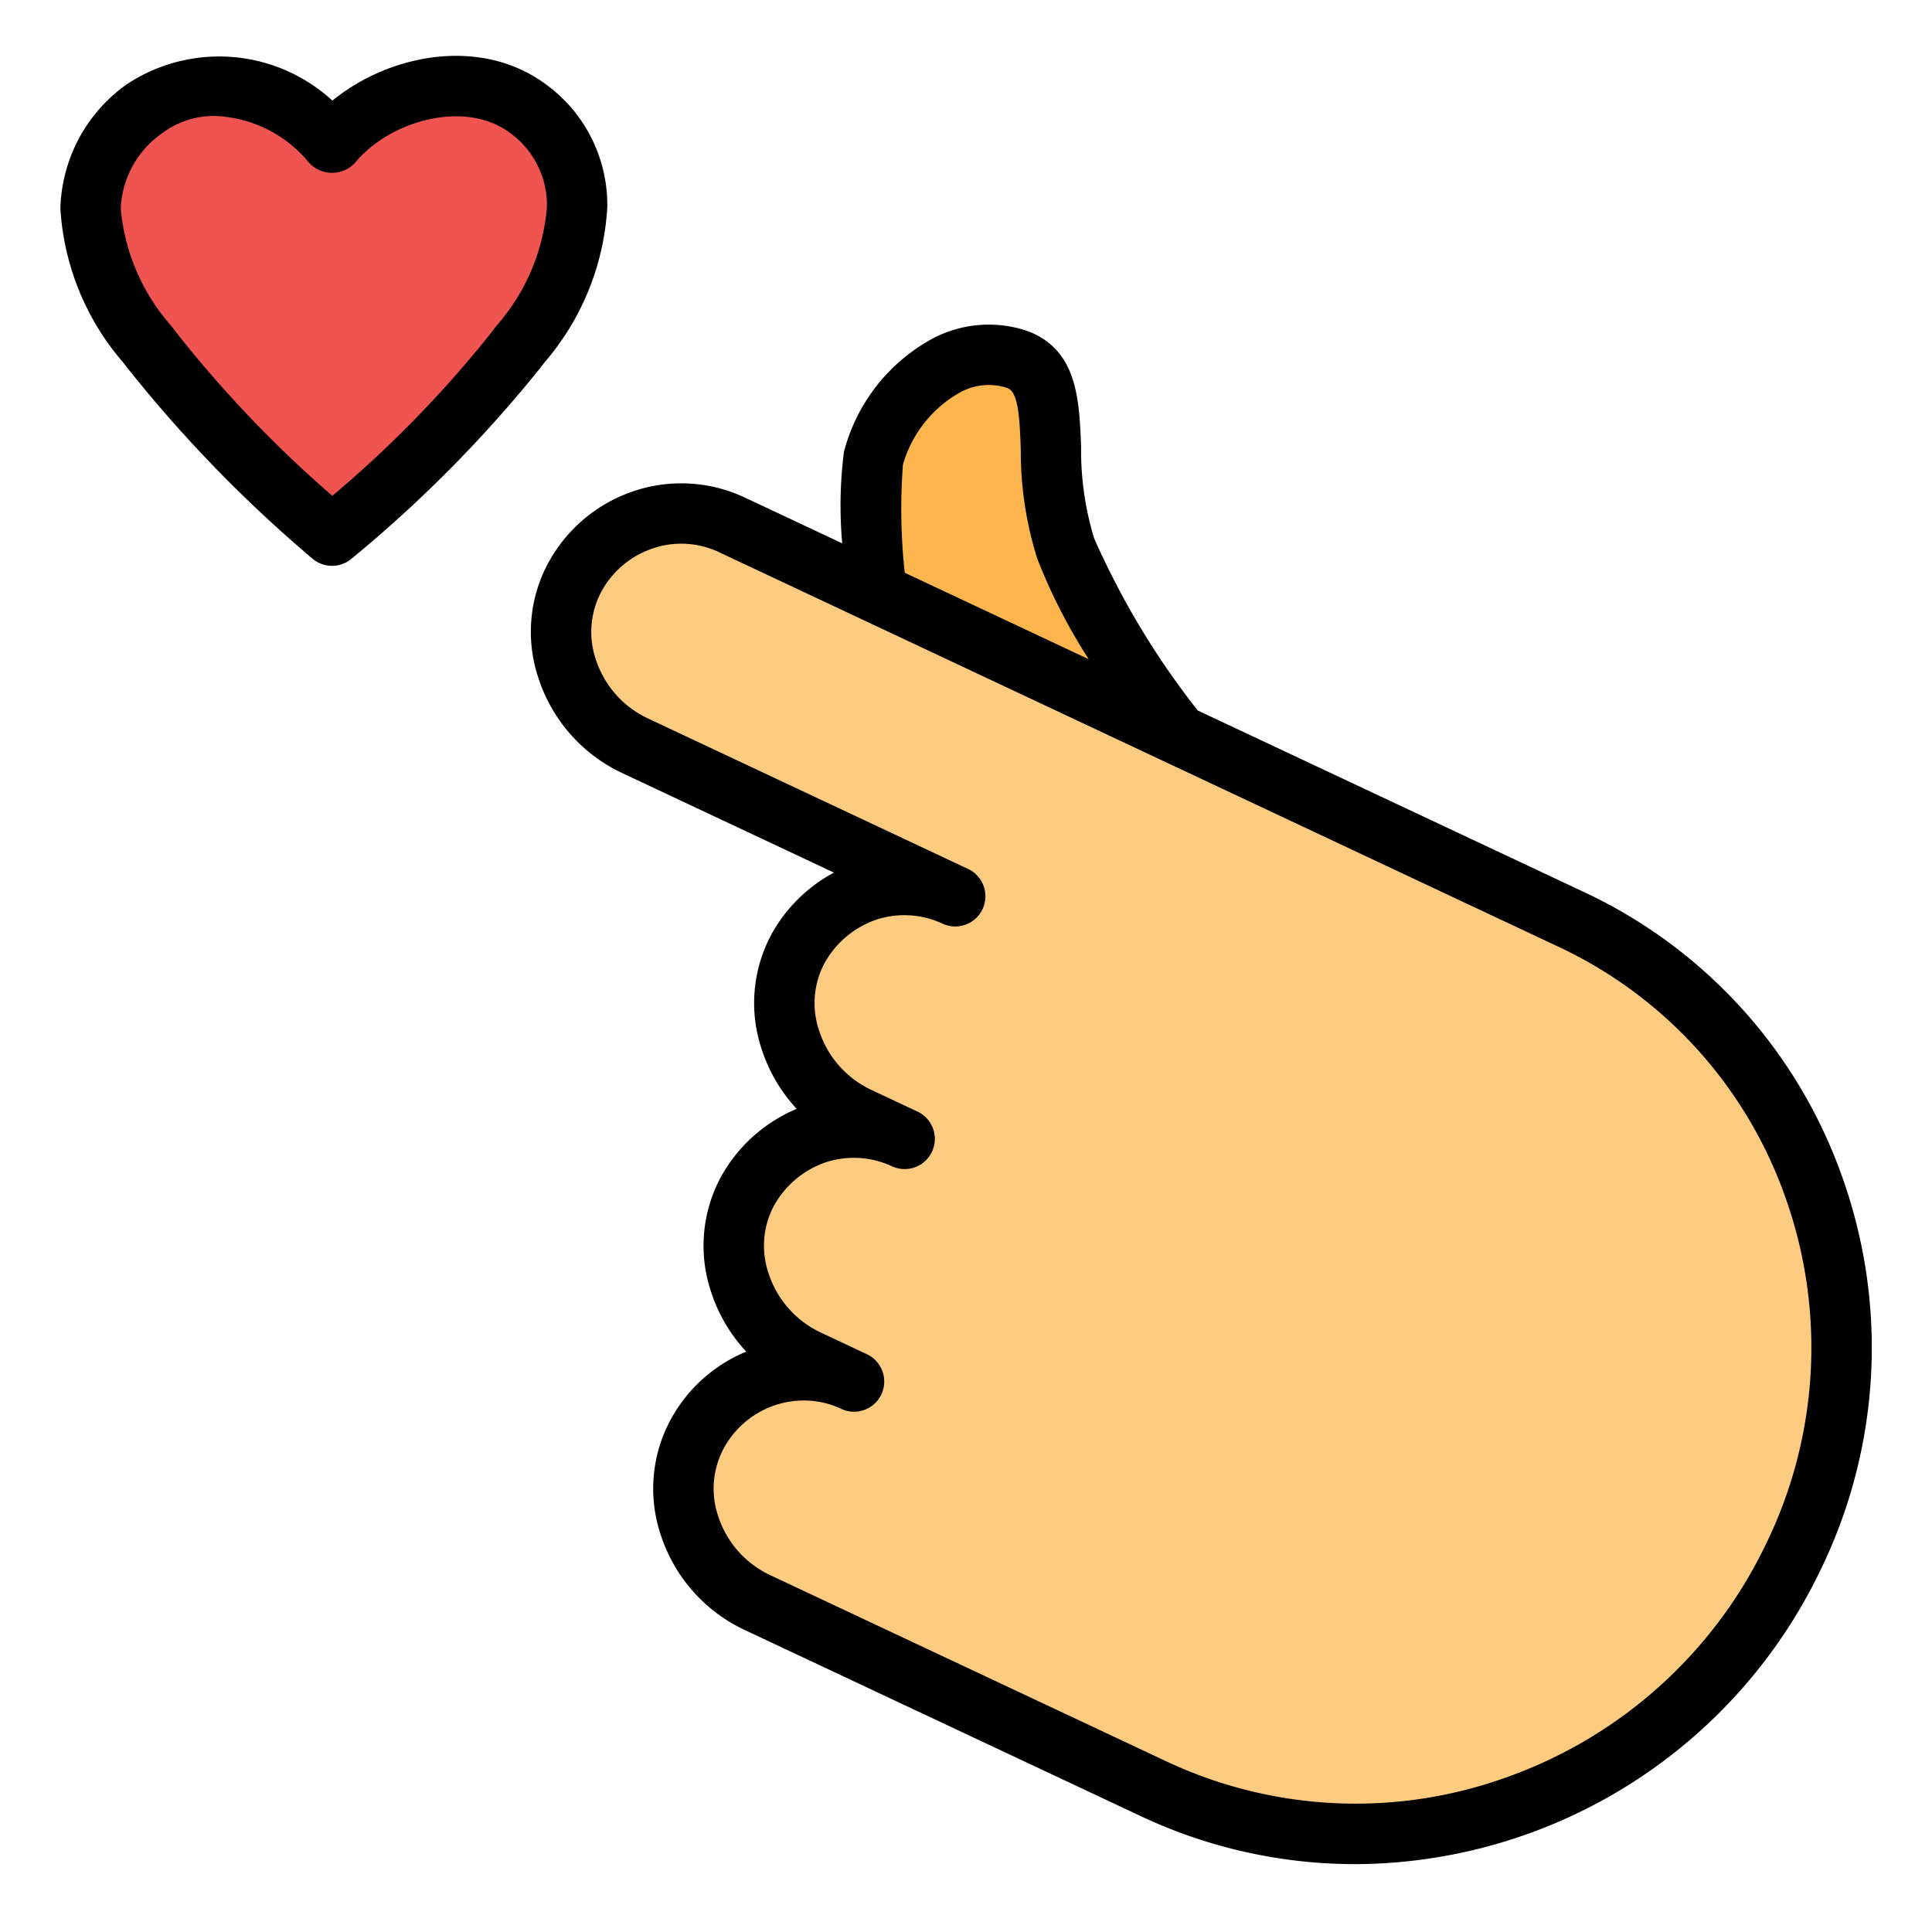 <!-- icon666.com - MILLIONS OF FREE VECTOR ICONS --><svg xmlns="http://www.w3.org/2000/svg" id="FILOUTLINE" viewBox="0 0 64 64"><g id="_22-Romantic" data-name="22-Romantic"><path d="M59.409,51.822a16.185,16.185,0,0,1-9.079,8.22,15.779,15.779,0,0,1-12.122-.535L25.07,53.331a4.108,4.108,0,0,1-1.965-5.59,4.033,4.033,0,0,1,2.161-1.852,3.952,3.952,0,0,1,3.026.132l-1.547-.727a3.994,3.994,0,0,1,.187-7.447,3.994,3.994,0,0,1,3.035.136l-1.547-.727a3.994,3.994,0,0,1,.187-7.447,3.994,3.994,0,0,1,3.035.136L21.017,24.95a4.108,4.108,0,0,1-1.965-5.59,4.032,4.032,0,0,1,2.161-1.852,3.952,3.952,0,0,1,3.026.132L52.043,30.709A15.716,15.716,0,0,1,59.409,51.822Z" fill="#fecc81"></path><path d="M39.033,24.593,29.025,19.889a24.774,24.774,0,0,1-.09-4.455A5.002,5.002,0,0,1,31.391,12.34a2.973,2.973,0,0,1,2.222-.205,1.851,1.851,0,0,1,.213.082c1.565.736.522,3.555,1.477,6.21A28.612,28.612,0,0,0,39.033,24.593Z" fill="#fcb64d"></path><path d="M17.488,3.854C15.56,2.425,12.507,3.174,11,5,9.493,3.174,6.72,2.425,4.792,3.854A4.207,4.207,0,0,0,3,7.167a8.067,8.067,0,0,0,2.015,4.671A23.383,23.383,0,0,0,11,17a23.097,23.097,0,0,0,6.102-5.162,8.088,8.088,0,0,0,2.015-4.717A3.952,3.952,0,0,0,17.488,3.854Z" fill="#ef5451"></path><path d="M61.027,38.992a16.456,16.456,0,0,0-8.559-9.444L39.676,23.535a26.486,26.486,0,0,1-3.431-5.702,9.957,9.957,0,0,1-.432-3.018c-.057-1.513-.115-3.078-1.563-3.76a2.9,2.9,0,0,0-.329-.127,3.991,3.991,0,0,0-2.976.26,5.979,5.979,0,0,0-2.988,3.778,14.119,14.119,0,0,0-.058,3.032l-3.234-1.52a4.943,4.943,0,0,0-3.797-.165,5.04,5.04,0,0,0-2.692,2.308,4.804,4.804,0,0,0-.34,3.841A5.274,5.274,0,0,0,20.592,25.6l7.033,3.306a5.127,5.127,0,0,0-2.054,2.017,4.798,4.798,0,0,0-.338,3.837,5.308,5.308,0,0,0,1.158,1.972,5.143,5.143,0,0,0-2.496,2.23,4.8,4.8,0,0,0-.338,3.838,5.302,5.302,0,0,0,1.163,1.975,5.019,5.019,0,0,0-2.49,2.228,4.802,4.802,0,0,0-.342,3.84,5.271,5.271,0,0,0,2.756,3.14l13.137,6.175a16.678,16.678,0,0,0,7.106,1.594,17.162,17.162,0,0,0,15.424-9.751A16.816,16.816,0,0,0,61.027,38.992ZM29.911,15.392A4.016,4.016,0,0,1,31.837,12.98a1.976,1.976,0,0,1,1.469-.148l.095.036c.345.162.379,1.066.414,2.023a11.763,11.763,0,0,0,.548,3.619,18.496,18.496,0,0,0,1.704,3.328l-6.096-2.865A19.44,19.44,0,0,1,29.911,15.392ZM58.508,51.133A15.138,15.138,0,0,1,49.99,58.845a14.74,14.74,0,0,1-11.357-.5L25.496,52.17a3.266,3.266,0,0,1-1.705-1.945,2.823,2.823,0,0,1,.193-2.263,3.022,3.022,0,0,1,2.644-1.569,2.91,2.91,0,0,1,1.234.275l.003.002a1,1,0,1,0,.852-1.81l-1.547-.728A3.275,3.275,0,0,1,25.46,42.181a2.821,2.821,0,0,1,.185-2.252,3.129,3.129,0,0,1,1.619-1.395,2.993,2.993,0,0,1,2.276.097l.002.001a1,1,0,0,0,.851-1.81h-.001l-1.546-.727a3.279,3.279,0,0,1-1.711-1.953,2.816,2.816,0,0,1,.186-2.25A3.125,3.125,0,0,1,28.94,30.497a2.978,2.978,0,0,1,2.277.098,1,1,0,0,0,.852-1.81l-.005-.002L21.443,23.789a3.262,3.262,0,0,1-1.705-1.944,2.827,2.827,0,0,1,.192-2.263,3.036,3.036,0,0,1,1.621-1.389,2.924,2.924,0,0,1,2.262.096L51.617,31.358a14.47,14.47,0,0,1,7.526,8.305A14.832,14.832,0,0,1,58.508,51.133ZM18.027,12.019a8.63,8.63,0,0,0,2.09-5.153A4.937,4.937,0,0,0,18.082,2.793c-2.147-1.589-5.177-1.008-7.071.541a5.541,5.541,0,0,0-6.812-.541A5.208,5.208,0,0,0,2,6.911a8.591,8.591,0,0,0,2.088,5.106l.114.148a44.65,44.65,0,0,0,6.152,6.343,1,1,0,0,0,1.28.009,42.97,42.97,0,0,0,6.28-6.351ZM16.291,10.998a37.884,37.884,0,0,1-5.282,5.427A39.41,39.41,0,0,1,5.827,10.998c-.037-.051-.093-.123-.163-.213A6.769,6.769,0,0,1,4,6.911a3.208,3.208,0,0,1,1.388-2.51,2.849,2.849,0,0,1,1.726-.559,4.22,4.22,0,0,1,3.115,1.538,1.034,1.034,0,0,0,1.543,0c1.13-1.37,3.618-2.096,5.121-.98l.002.001a2.954,2.954,0,0,1,1.223,2.463,6.797,6.797,0,0,1-1.667,3.923C16.382,10.877,16.327,10.947,16.291,10.998Z"></path></g></svg>